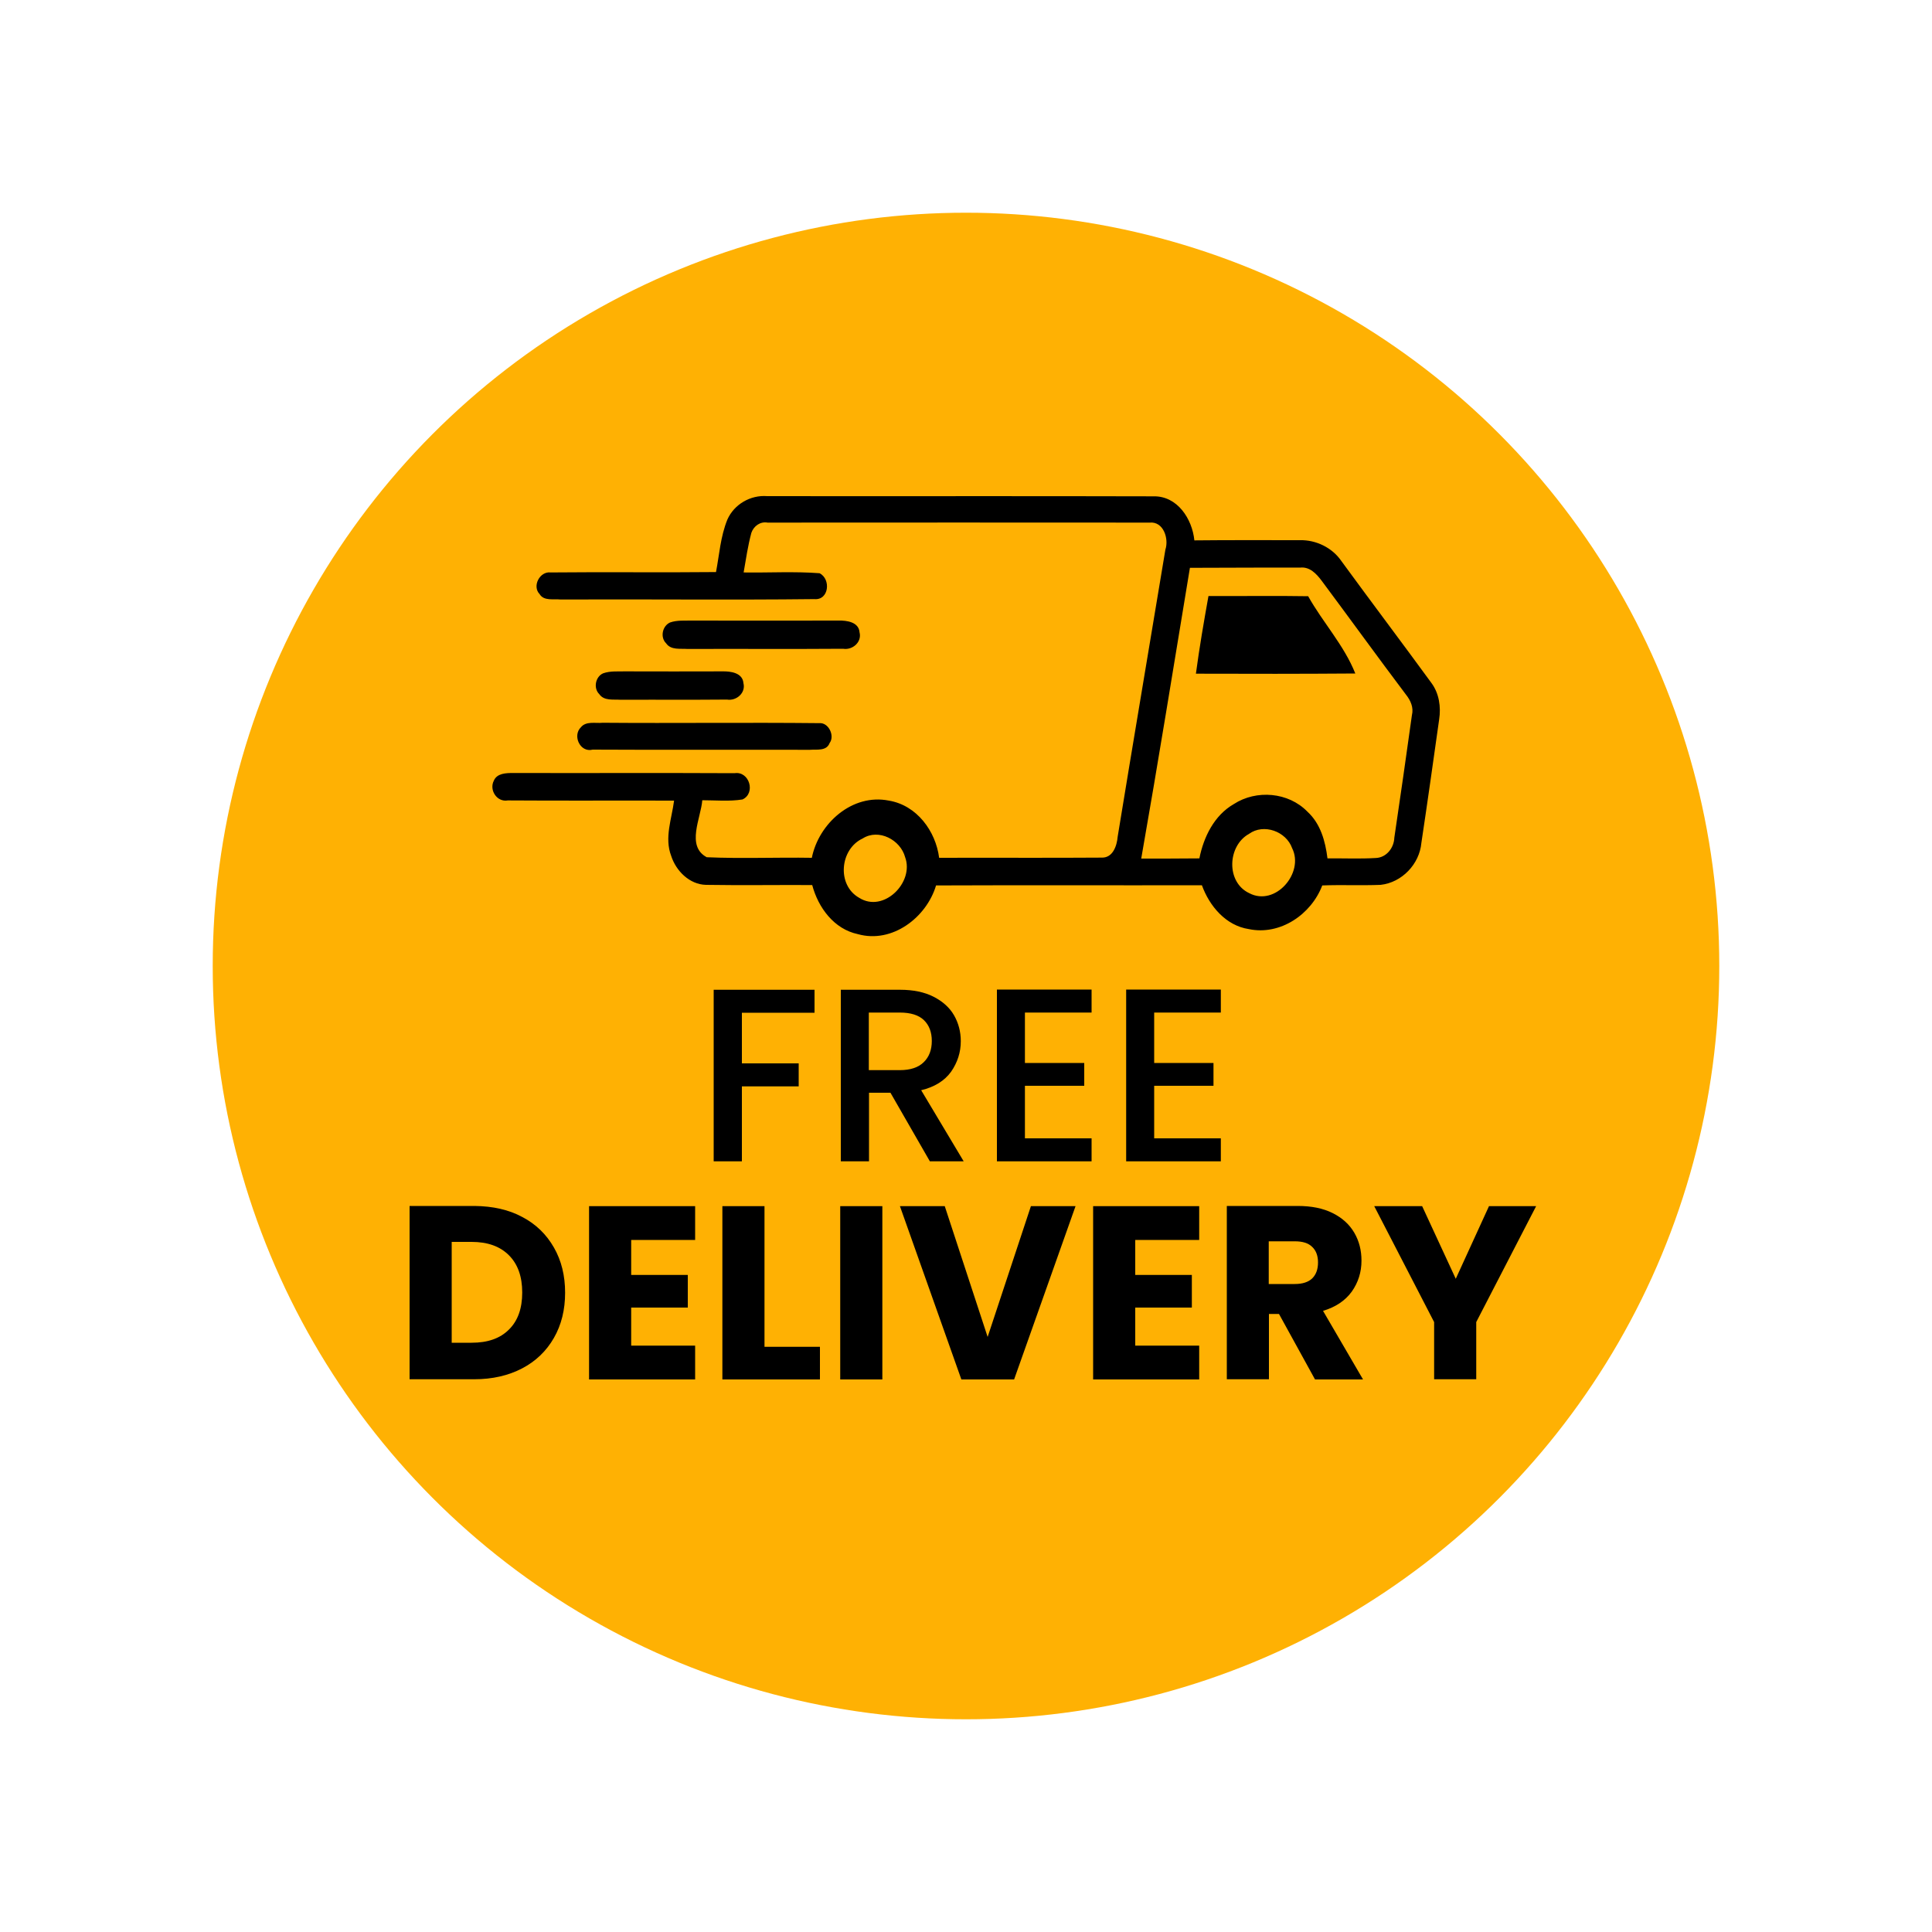 <?xml version="1.0" encoding="utf-8"?>
<!-- Generator: Adobe Illustrator 24.3.0, SVG Export Plug-In . SVG Version: 6.00 Build 0)  -->
<svg version="1.1" id="Layer_1" xmlns="http://www.w3.org/2000/svg" xmlns:xlink="http://www.w3.org/1999/xlink" x="0px" y="0px"
	 viewBox="0 0 1000 1000" style="enable-background:new 0 0 1000 1000;" xml:space="preserve">
<style type="text/css">
	.st0{fill-rule:evenodd;clip-rule:evenodd;fill:#FFB103;}
	.st1{fill:none;}
</style>
<circle class="st0" cx="500" cy="500" r="389.9"/>
<rect x="283.4" y="283.9" class="st1" width="432.9" height="432.9"/>
<g id="_x23_231e20ff">
	<path d="M376.5,268.9c3.5-7.9,12-12.8,20.6-12.1c66.6,0.1,133.3-0.1,199.9,0.1c12.4-0.3,20.1,11.7,21.2,22.8
		c18.2-0.2,36.5-0.1,54.7-0.1c8.3-0.2,16.7,3.9,21.4,10.8c15.4,21.1,31.2,42,46.6,63.1c4,5.4,5,12.4,4,18.9c-3,21.3-6,42.6-9.2,63.9
		c-1,11-10.1,20.5-21.1,21.7c-10.1,0.4-20.1-0.1-30.2,0.3c-5.7,15-21.8,26-38,22.6c-11.9-1.8-20.4-11.9-24.3-22.7
		c-45.9,0.1-91.7-0.1-137.6,0.1c-5,16.7-22.8,30.2-40.5,25.2c-12.3-2.6-20.5-13.7-23.6-25.4c-18.3-0.1-36.6,0.2-55-0.1
		c-8.5-0.2-15.5-7.2-18-15c-3.6-9.4,0.3-19.2,1.5-28.6c-28.7-0.1-57.4,0.1-86.1-0.1c-5.6,1-9.7-5.4-7.2-10.2c1.6-3.9,6.4-4,10-4
		c38.2,0.1,76.4-0.1,114.6,0.1c7.7-1.2,11.1,10.4,4.1,13.6c-6.9,1.1-13.9,0.4-20.8,0.4c-0.7,9.2-8.5,23.7,2.3,29.5
		c18.1,0.8,36.2,0,54.4,0.3c3.6-17.9,21-33.4,39.9-29.6c14.4,2.4,24.2,15.7,26,29.6c28-0.1,56.1,0.1,84.1-0.1
		c5.8,0.2,7.9-6.1,8.3-10.8c8.1-49.6,16.5-99.1,24.7-148.6c1.9-5.7-1-14.7-8.1-14c-65.9-0.1-131.9,0-197.8,0
		c-3.8-0.7-7.2,1.8-8.4,5.3c-1.8,6.7-2.8,13.6-4,20.5c13.1,0.2,26.2-0.6,39.3,0.4c6,3,4.9,14.1-2.7,13.4c-43.8,0.5-87.6,0-131.4,0.2
		c-3.5-0.4-8.6,0.9-10.8-2.8c-4-4.1,0.1-11.9,5.7-11.2c28.5-0.3,57.1,0.1,85.6-0.2C372.3,287.3,372.9,277.7,376.5,268.9
		 M615.9,293.9c-8.3,50.2-16.4,100.4-25.2,150.5c10,0,20.1,0,30.1-0.1c2.2-11.1,7.7-22.3,17.8-28.1c11.7-7.6,28.3-6.2,38.1,3.9
		c6.8,6.2,9.3,15.3,10.4,24.2c8.3-0.1,16.7,0.3,25-0.2c5.5-0.2,9.4-5.2,9.6-10.5c3.1-21.1,6.2-42.3,9.1-63.4c1-4-0.7-7.7-3.1-10.7
		c-14.7-19.5-29-39.3-43.6-58.9c-2.7-3.6-6.2-7.4-11.2-6.8C653.9,293.7,634.9,293.9,615.9,293.9 M646.5,431.6
		c-11.2,6.2-12,25,0.1,30.7c13.5,7.1,28.6-10.5,22.2-23.3C665.7,430.3,654.1,426.1,646.5,431.6 M446.5,434
		c-11.8,5.5-13.5,24.1-1.8,30.7c12.6,8,28.6-7.9,23.8-21C466.1,434.7,454.8,428.7,446.5,434z"/>
	<path d="M619,348.7c1.8-13.5,4.1-26.8,6.5-40.2c17.2,0.1,34.4-0.2,51.6,0.1c7.6,13.6,18.6,25.4,24.4,40
		C674,348.8,646.5,348.8,619,348.7z"/>
	<path d="M346.8,322.2c3.7-1.3,7.6-0.9,11.5-1c25.2,0.1,50.4,0,75.7,0c4.2-0.1,10.5,0.7,10.9,6.1c1.3,5-3.6,9.3-8.5,8.5
		c-26.9,0.2-53.8,0-80.6,0.1c-3.7-0.3-8.5,0.7-11-2.9C341.6,329.9,342.8,324,346.8,322.2z"/>
	<path d="M312.2,348.5c3.7-1.3,7.6-0.9,11.5-1c25.2,0.1,24.9,0,50.2,0c4.2-0.1,10.5,0.7,10.9,6.1c1.3,5-3.6,9.3-8.5,8.5
		c-26.9,0.2-28.2,0-55.1,0.1c-3.7-0.3-8.5,0.7-11-2.9C307,356.2,308.2,350.2,312.2,348.5z"/>
	<path d="M300.7,376.4c2.7-3.3,7.6-1.9,11.2-2.3c37.4,0.3,74.8-0.2,112.2,0.2c4.8-0.4,8.1,6.6,5.3,10.3c-1.6,4.3-6.7,3.2-10.2,3.5
		c-37.5-0.1-75,0.1-112.4-0.1C300.2,389.7,296.2,380.7,300.7,376.4z"/>
</g>
<g>
	<path d="M421.6,512.3v11.9H384v26.2h29.4v11.9H384v38.8h-14.6v-88.8H421.6z"/>
	<path d="M481.3,601.1l-20.4-35.5h-11.1v35.5h-14.6v-88.8h30.7c6.8,0,12.6,1.2,17.3,3.6c4.7,2.4,8.3,5.6,10.6,9.6
		c2.3,4,3.5,8.5,3.5,13.4c0,5.8-1.7,11-5,15.8c-3.4,4.7-8.5,7.9-15.5,9.6l22,36.8H481.3z M449.7,553.9h16.1c5.4,0,9.6-1.4,12.3-4.1
		c2.8-2.7,4.2-6.4,4.2-11s-1.4-8.2-4.1-10.8c-2.7-2.6-6.9-3.9-12.4-3.9h-16.1V553.9z"/>
	<path d="M530.5,524.1v26.1h30.7V562h-30.7v27.2H565v11.9h-49v-88.9h49v11.9H530.5z"/>
	<path d="M597.4,524.1v26.1h30.7V562h-30.7v27.2h34.5v11.9h-49v-88.9h49v11.9H597.4z"/>
	<path d="M270.3,629.9c7.1,3.7,12.5,9,16.4,15.8c3.9,6.8,5.8,14.6,5.8,23.4c0,8.8-1.9,16.6-5.8,23.4c-3.9,6.8-9.4,12.1-16.5,15.8
		c-7.1,3.7-15.4,5.6-24.7,5.6H212v-89.7h33.6C255,624.3,263.3,626.1,270.3,629.9z M263.4,688.2c4.6-4.5,6.9-10.9,6.9-19.2
		c0-8.3-2.3-14.7-6.9-19.3c-4.6-4.6-11-6.9-19.3-6.9h-10.3V695h10.3C252.4,695,258.8,692.8,263.4,688.2z"/>
	<path d="M326.7,641.8v18.1h29.3v16.9h-29.3v19.7h33.1v17.5h-54.9v-89.7h54.9v17.5H326.7z"/>
	<path d="M395.8,697.1h28.6v16.9h-50.5v-89.7h21.8V697.1z"/>
	<path d="M456.7,624.3v89.7h-21.8v-89.7H456.7z"/>
	<path d="M556.7,624.3l-31.8,89.7h-27.3l-31.8-89.7H489l22.2,67.7l22.4-67.7H556.7z"/>
	<path d="M587.6,641.8v18.1h29.3v16.9h-29.3v19.7h33.1v17.5h-54.9v-89.7h54.9v17.5H587.6z"/>
	<path d="M680.6,713.9L662,680.1h-5.2v33.8h-21.8v-89.7h36.7c7.1,0,13.1,1.2,18.1,3.7c5,2.5,8.7,5.9,11.2,10.2
		c2.5,4.3,3.7,9.1,3.7,14.4c0,6-1.7,11.3-5,16c-3.4,4.7-8.3,8-14.9,10l20.7,35.5H680.6z M656.7,664.6h13.5c4,0,7-1,9-2.9
		c2-2,3-4.7,3-8.3c0-3.4-1-6.1-3-8c-2-2-5-2.9-9-2.9h-13.5V664.6z"/>
	<path d="M795.1,624.3l-31,60v29.6h-21.8v-29.6l-31-60h24.8l17.4,37.6l17.2-37.6H795.1z"/>
</g>
</svg>
